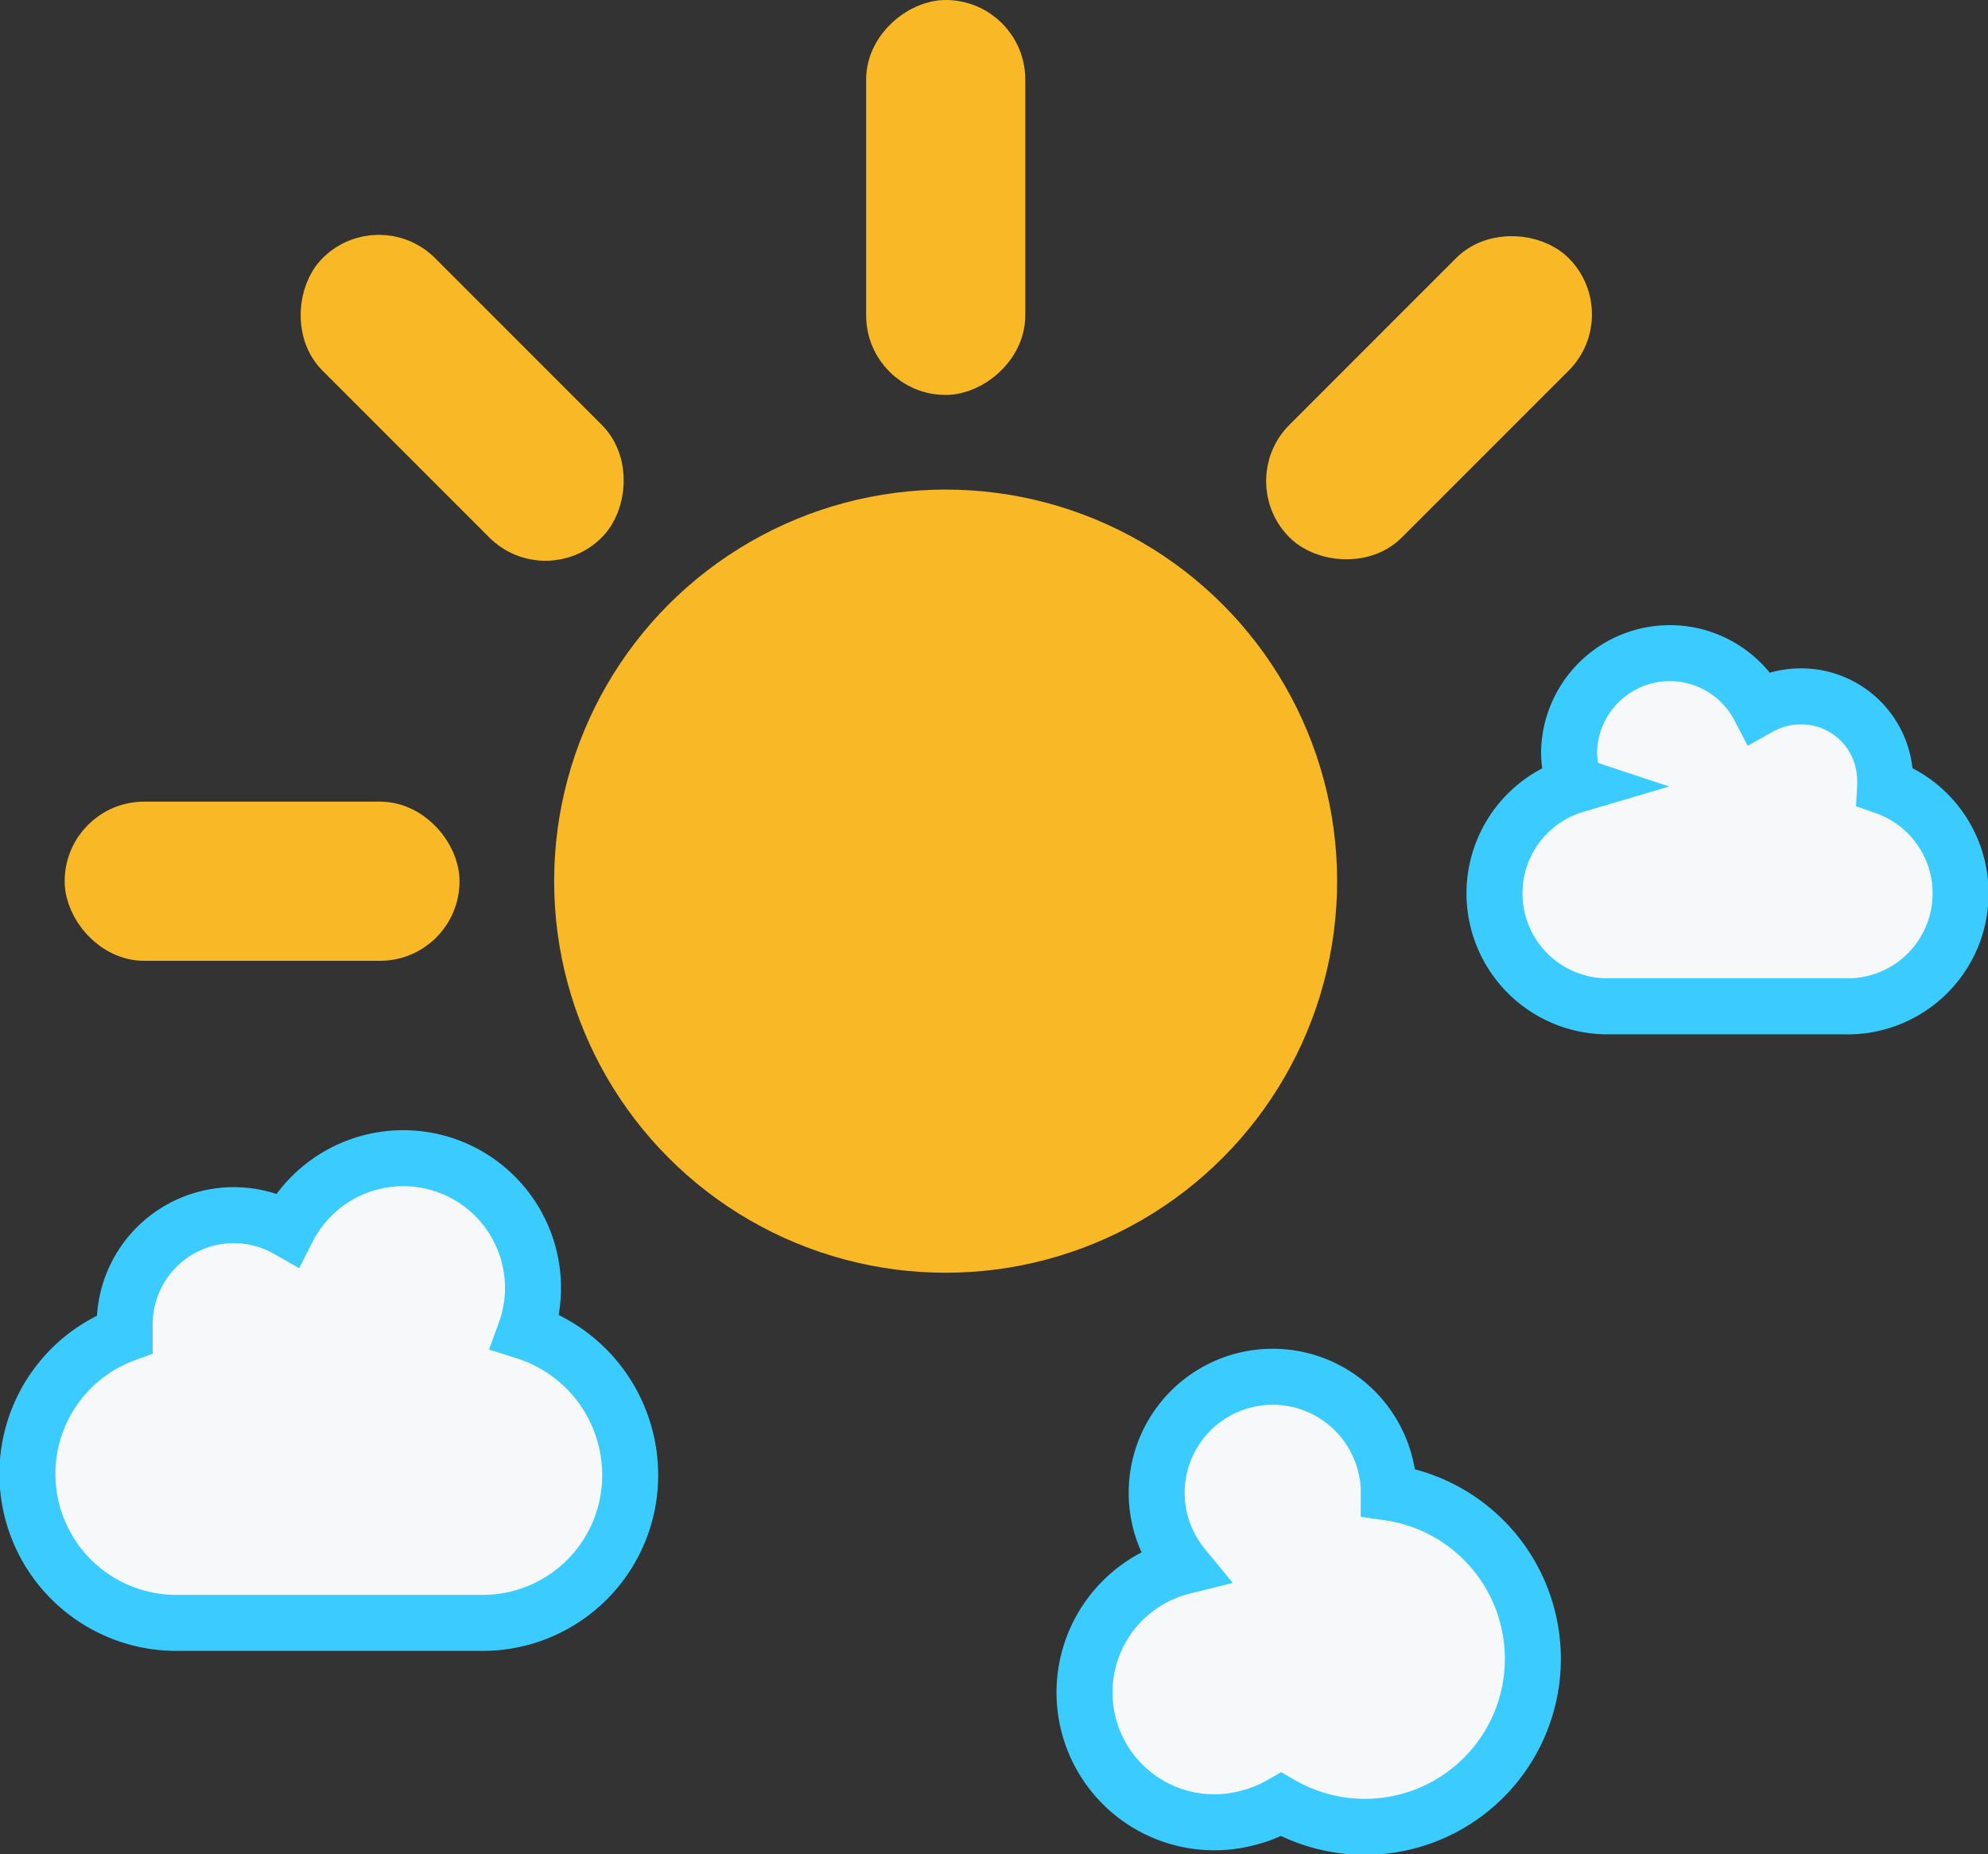 <svg xmlns="http://www.w3.org/2000/svg" viewBox="0 0 142.03 132.44"><rect x="0" y="0" width="142.03" height="132.44" fill="#333333" stroke="none"/><defs><style>.cls-1{fill:#f9b826;stroke:#f9b826;}.cls-1,.cls-2{stroke-miterlimit:10;stroke-width:4px;}.cls-2{fill:#f7f8f9;stroke:#3bccff;}</style></defs><g id="Layer_2" data-name="Layer 2"><g id="FINAL"><g id="Mostly_sunny"><rect class="cls-1" x="6.62" y="59.26" width="24.21" height="7.37" rx="3.68"/><rect class="cls-1" x="89.99" y="24.73" width="24.21" height="7.37" rx="3.68" transform="translate(194.38 -23.69) rotate(135)"/><rect class="cls-1" x="55.46" y="10.42" width="24.21" height="7.37" rx="3.68" transform="translate(81.67 -53.46) rotate(90)"/><rect class="cls-1" x="20.92" y="24.73" width="24.21" height="7.37" rx="3.68" transform="translate(29.76 -15.03) rotate(45)"/><circle id="sunce" class="cls-1" cx="67.56" cy="62.94" r="25.97"/><path id="oblak_3" class="cls-2" d="M112.53,56.06a6.86,6.86,0,0,1-.43-2.36,7.2,7.2,0,0,1,13.58-3.18,6.09,6.09,0,0,1,3-.78,6,6,0,0,1,6,5.93,4.71,4.71,0,0,1,0,.53,8.07,8.07,0,0,1-2.9,15.68c-2.23,0-16.84,0-16.84,0a8.07,8.07,0,0,1-2.38-15.81Z"/><path id="oblak_3-2" data-name="oblak_3" class="cls-2" d="M37.53,95.12A9.16,9.16,0,0,0,38.08,92a9.27,9.27,0,0,0-17.54-4.19A7.79,7.79,0,0,0,8.91,94.6c0,.23,0,.47,0,.7a10.64,10.64,0,0,0,3.75,20.62H34.64A10.54,10.54,0,0,0,45,104.69,10.74,10.74,0,0,0,37.53,95.12Z"/><path id="oblak_6" class="cls-2" d="M99.22,106.61a7.71,7.71,0,0,0-.2-1.78,8.29,8.29,0,1,0-14.5,7.06,9.27,9.27,0,0,0,4.47,18,9.39,9.39,0,0,0,2.54-1,12,12,0,1,0,7.69-22.28Z"/></g></g></g></svg>